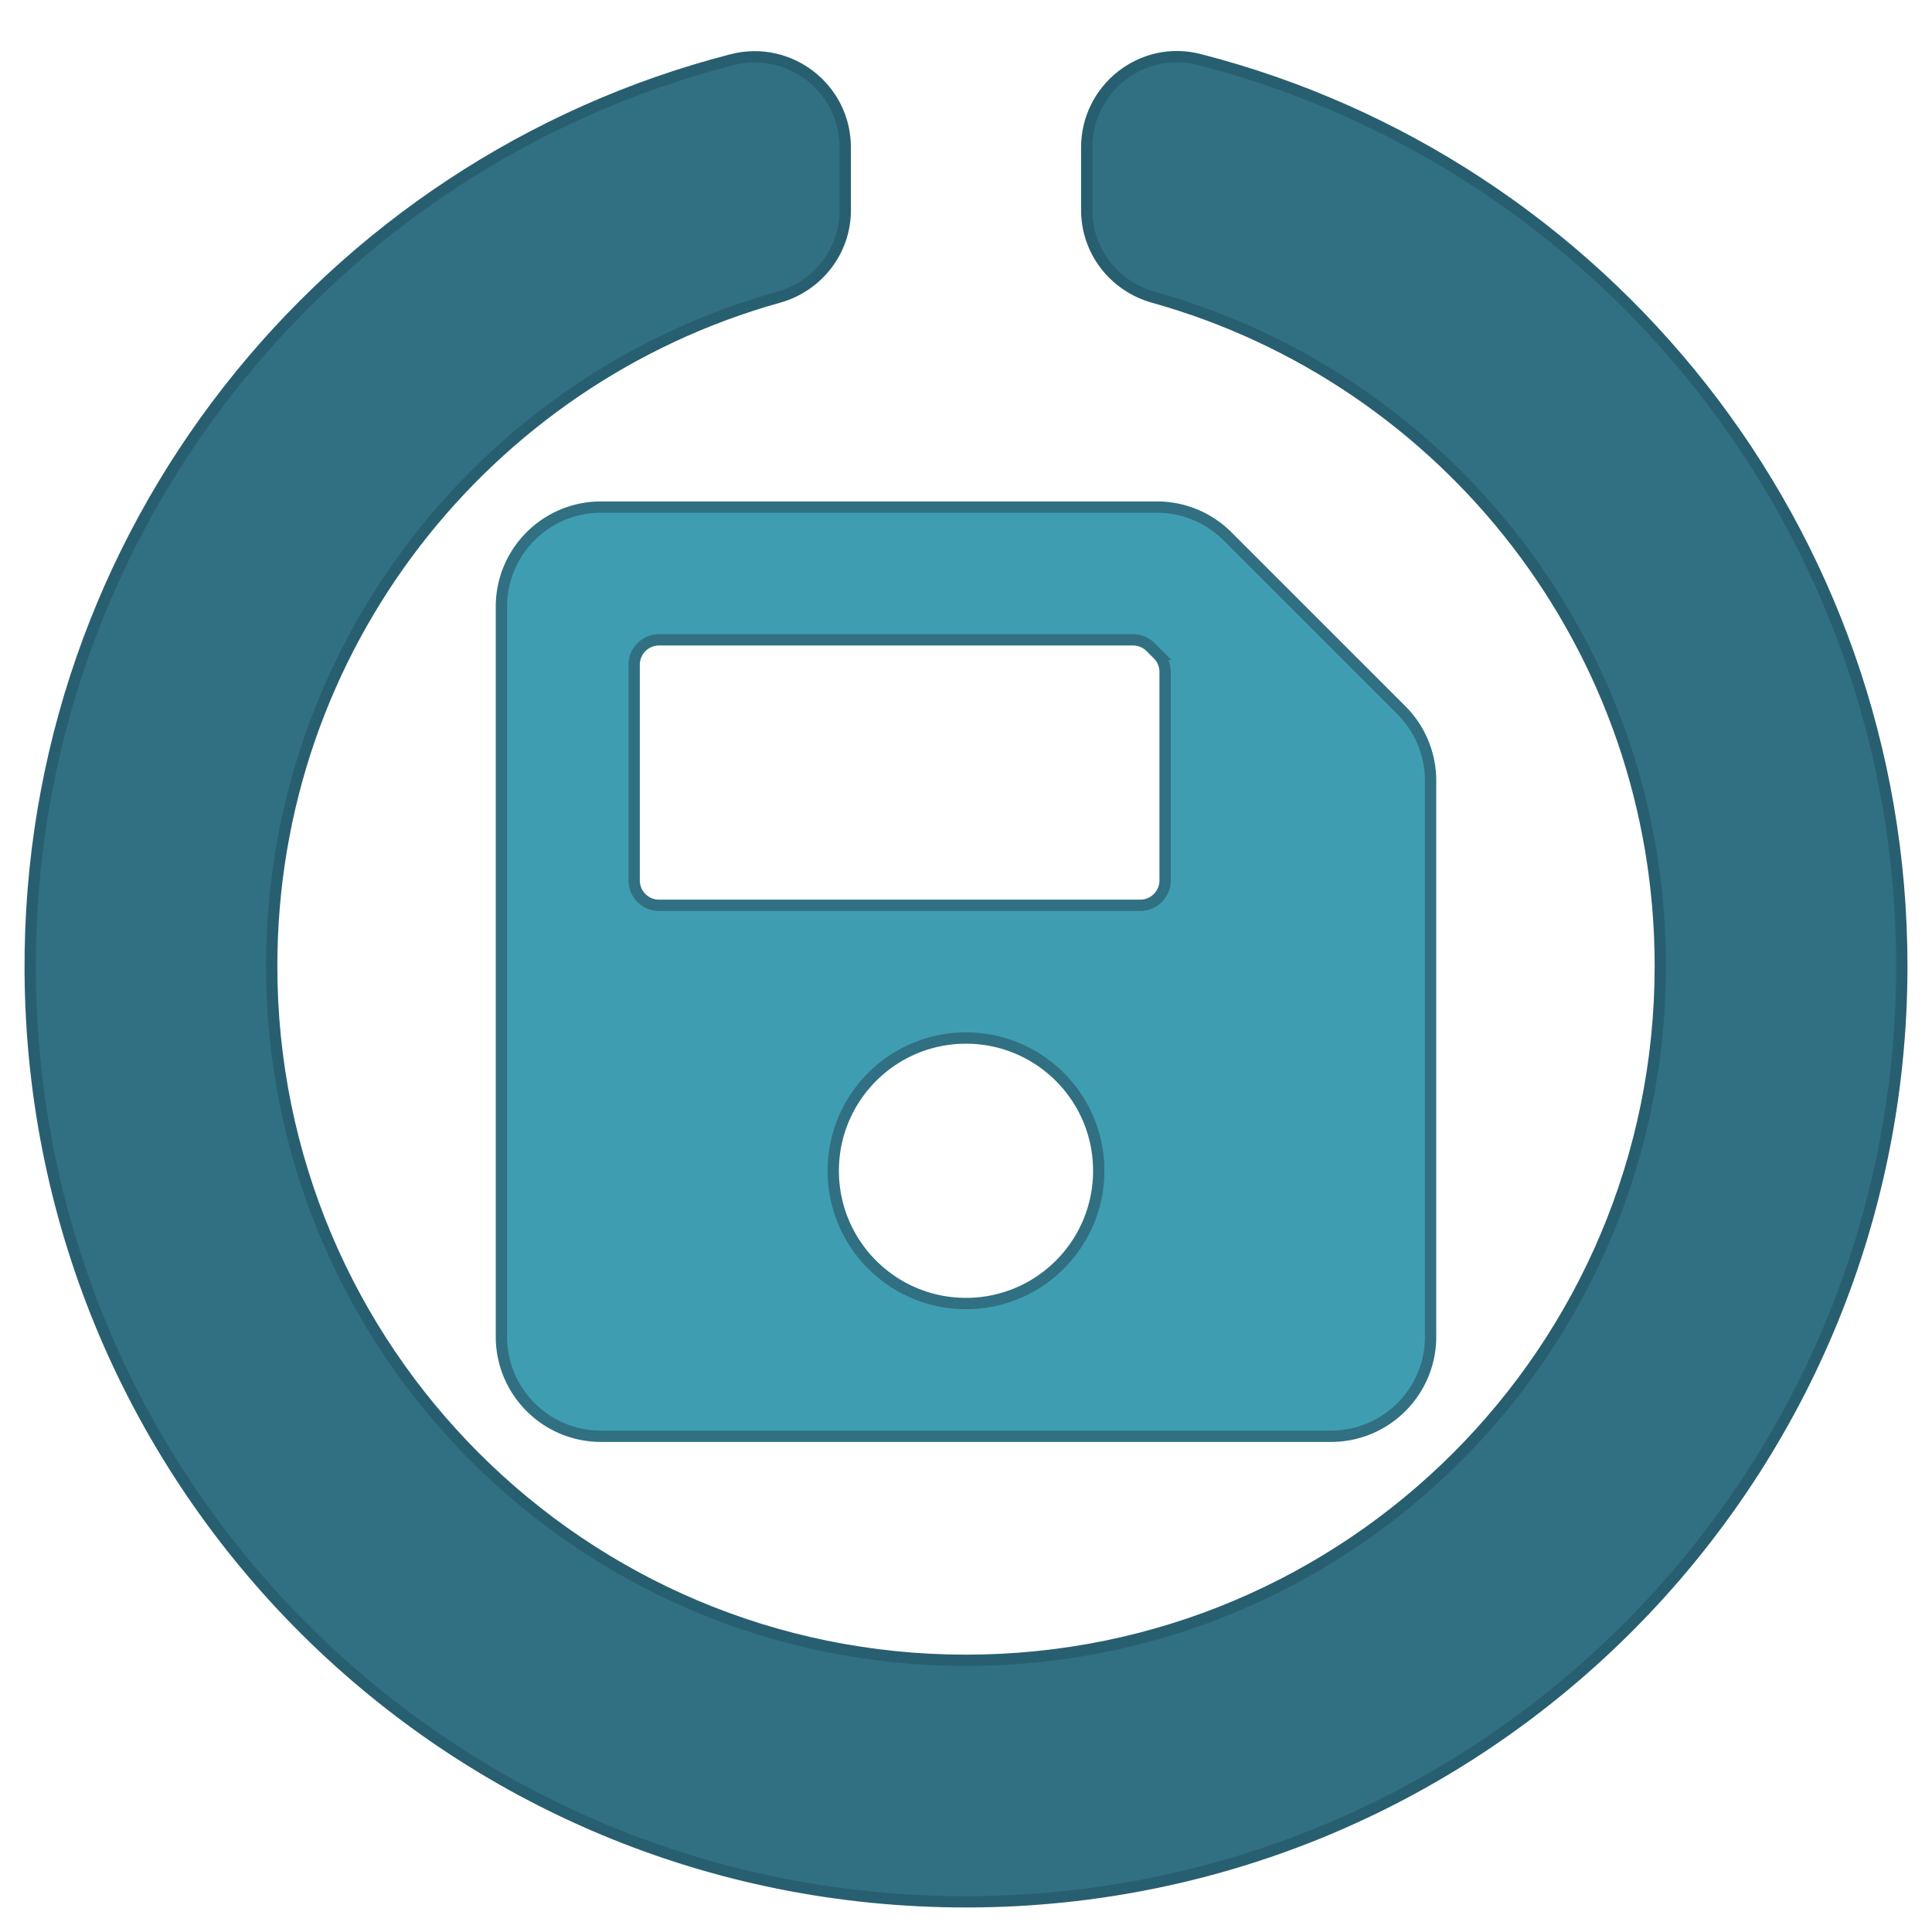 <svg xmlns="http://www.w3.org/2000/svg" viewBox="0 0 512 512"><g stroke-width="3"><path d="M288 39.056v16.66c0 10.804 7.28 20.16 17.686 23.066C383.204 100.434 440 171.518 440 256c0 101.69-82.295 184-184 184-101.69 0-184-82.295-184-184 0-84.47 56.786-155.564 134.312-177.22C216.72 75.874 224 66.517 224 55.712V39.064c0-15.71-14.834-27.153-30.046-23.234C86.603 43.482 7.394 141.206 8.003 257.332 8.723 394.384 119.48 504.288 256.534 504 393.255 503.71 504 392.788 504 256c0-115.633-79.14-212.78-186.21-240.236C302.678 11.89 288 23.456 288 39.056z" fill="#307082" stroke="#285f70"/><path d="M371.39 188.218l-46.105-46.105a26.383 26.383 0 0 0-18.655-7.727H159.264c-14.57 0-26.383 11.812-26.383 26.383V354.24c0 14.57 11.812 26.383 26.383 26.383h193.472c14.57 0 26.383-11.812 26.383-26.383V206.874a26.383 26.383 0 0 0-7.727-18.655zM256 345.447c-19.427 0-35.177-15.75-35.177-35.177s15.75-35.177 35.177-35.177 35.177 15.75 35.177 35.177-15.75 35.177-35.177 35.177zm52.765-167.375v55.25a6.6 6.6 0 0 1-6.596 6.596H174.654a6.6 6.6 0 0 1-6.596-6.596V176.16a6.6 6.6 0 0 1 6.596-6.596h125.603c1.75 0 3.427.695 4.664 1.932l1.913 1.913a6.593 6.593 0 0 1 1.932 4.664z" fill="#3f9db1" stroke="#307082"/></g></svg>